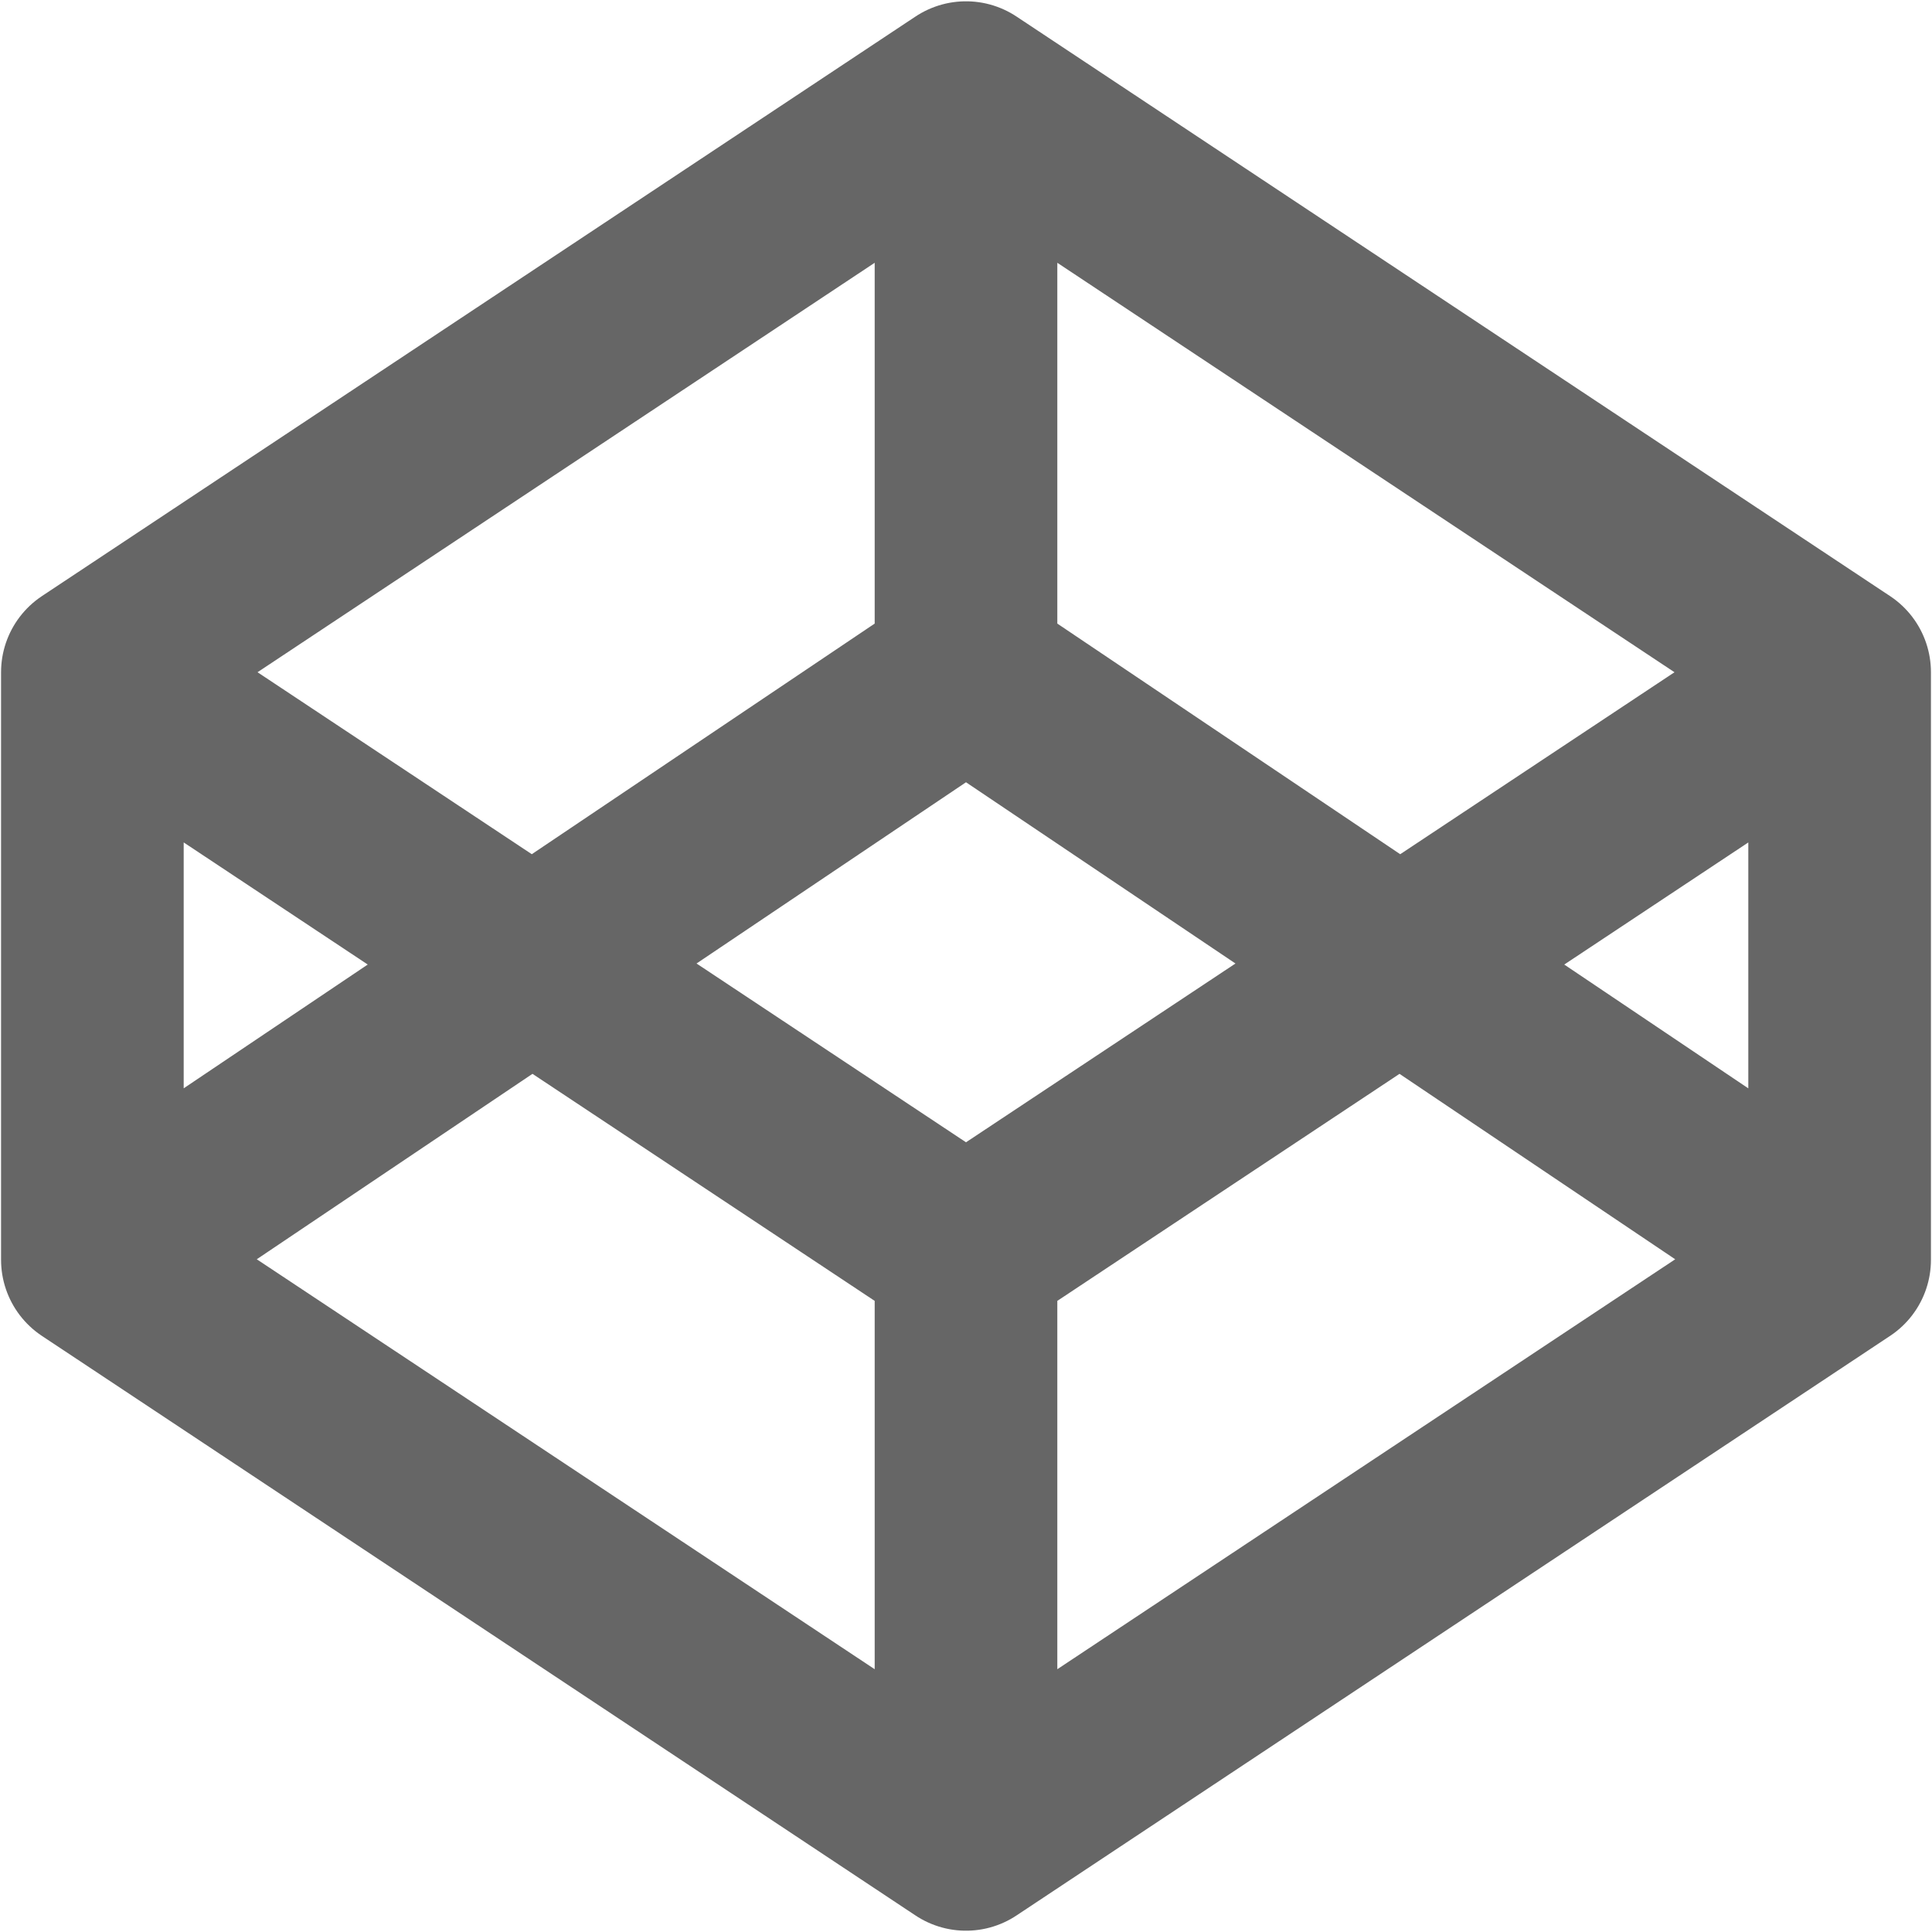 <svg xmlns="http://www.w3.org/2000/svg" width="64" height="64" fill="none" stroke="#666666" stroke-width="2.3" stroke-linecap="round" stroke-linejoin="round"><path d="M3.06 41.732L32 60.932l28.94-19.2V22.268L32 3.068l-28.94 19.2zm57.878 0L32 22.268 3.06 41.732m0-19.463L32 41.47l28.94-19.2M32 3.068v19.2m0 19.463v19.2" stroke-width="6.05"/></svg>